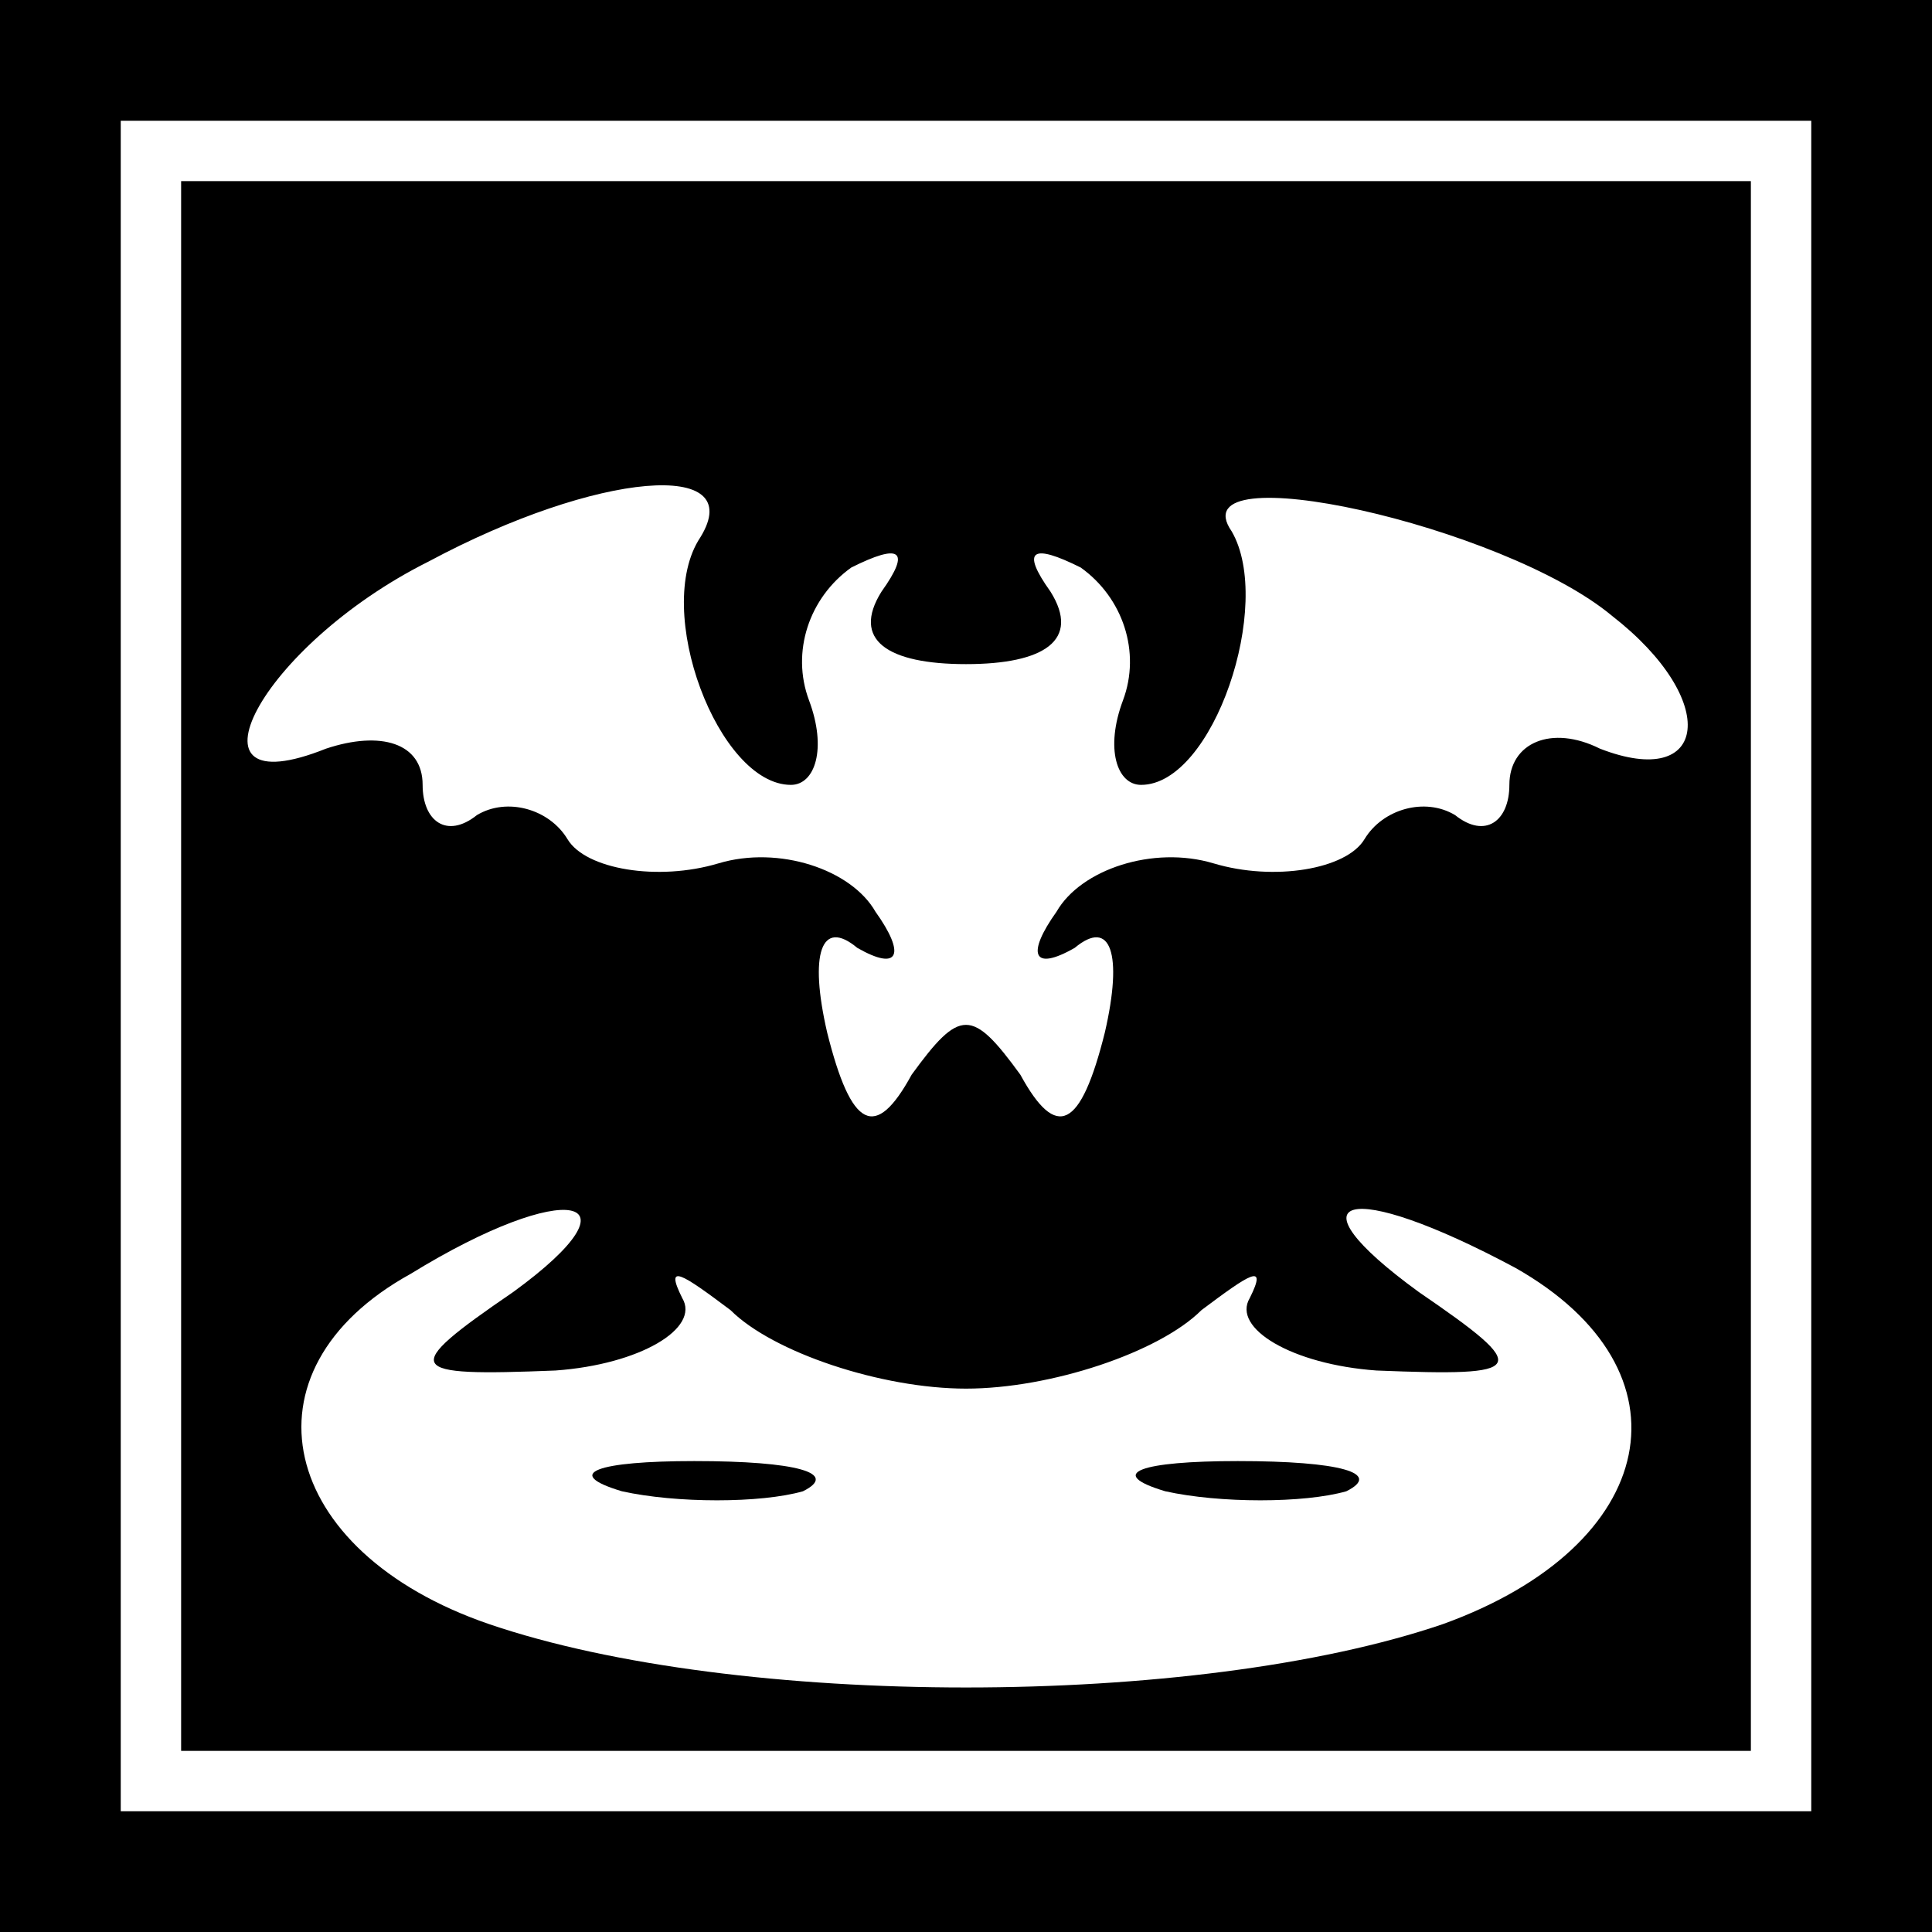 <?xml version="1.0" standalone="no"?>
<!DOCTYPE svg PUBLIC "-//W3C//DTD SVG 20010904//EN"
 "http://www.w3.org/TR/2001/REC-SVG-20010904/DTD/svg10.dtd">
<svg version="1.0" xmlns="http://www.w3.org/2000/svg"
 width="32pt" height="32pt" viewBox="0 0 32 32"
 preserveAspectRatio="xMidYMid meet">
<rect x="0" y="0" width="32" height="32" fill="#808080" stroke="none"/>
<g transform="translate(0,32) scale(0.1,-0.1)"
fill="#000000" stroke="none">
<path fill="#000000" stroke="none" d="M0 160 l0 -160 160 0 160 0 0 160 0
160 -160 0 -160 0 0 -160z"/>
<path fill="#ffffff" stroke="none" d="M300 160 l0 -140 -140 0 -140 0 0 140
0 140 140 0 140 0 0 -140z"/>
<path fill="#000000" stroke="none" d="M30 160 l0 -130 130 0 130 0 0 130 0
130 -130 0 -130 0 0 -130z"/>
<path fill="#ffffff" stroke="none" d="M116 231 c-8 -12 3 -41 15 -41 4 0 6 6
3 14 -3 8 0 17 7 22 8 4 10 3 5 -4 -5 -8 1 -12 14 -12 13 0 19 4 14 12 -5 7
-3 8 5 4 7 -5 10 -14 7 -22 -3 -8 -1 -14 3 -14 12 0 22 30 15 42 -9 13 45 1
63 -14 18 -14 16 -29 -2 -22 -8 4 -15 1 -15 -6 0 -6 -4 -9 -9 -5 -5 3 -12 1
-15 -4 -3 -5 -15 -7 -25 -4 -10 3 -22 -1 -26 -8 -5 -7 -4 -10 3 -6 6 5 8 -1 5
-14 -4 -16 -8 -18 -14 -7 -8 11 -10 11 -18 0 -6 -11 -10 -9 -14 7 -3 13 -1 19
5 14 7 -4 8 -1 3 6 -4 7 -16 11 -26 8 -10 -3 -22 -1 -25 4 -3 5 -10 7 -15 4
-5 -4 -9 -1 -9 5 0 7 -7 9 -16 6 -25 -10 -11 17 17 31 28 15 53 17 45 4z"/>
<path fill="#ffffff" stroke="none" d="M85 106 c-19 -13 -18 -14 7 -13 14 1
24 7 21 12 -3 6 0 4 8 -2 7 -7 25 -13 39 -13 14 0 32 6 39 13 8 6 11 8 8 2 -3
-5 7 -11 21 -12 25 -1 26 0 7 13 -22 16 -12 19 16 4 30 -17 24 -46 -12 -59
-41 -14 -117 -14 -158 0 -35 12 -42 42 -13 58 26 16 39 13 17 -3z"/>
<path fill="#000000" stroke="none" d="M103 73 c9 -2 23 -2 30 0 6 3 -1 5 -18
5 -16 0 -22 -2 -12 -5z"/>
<path fill="#000000" stroke="none" d="M193 73 c9 -2 23 -2 30 0 6 3 -1 5 -18
5 -16 0 -22 -2 -12 -5z"/>
</g>
</svg>
